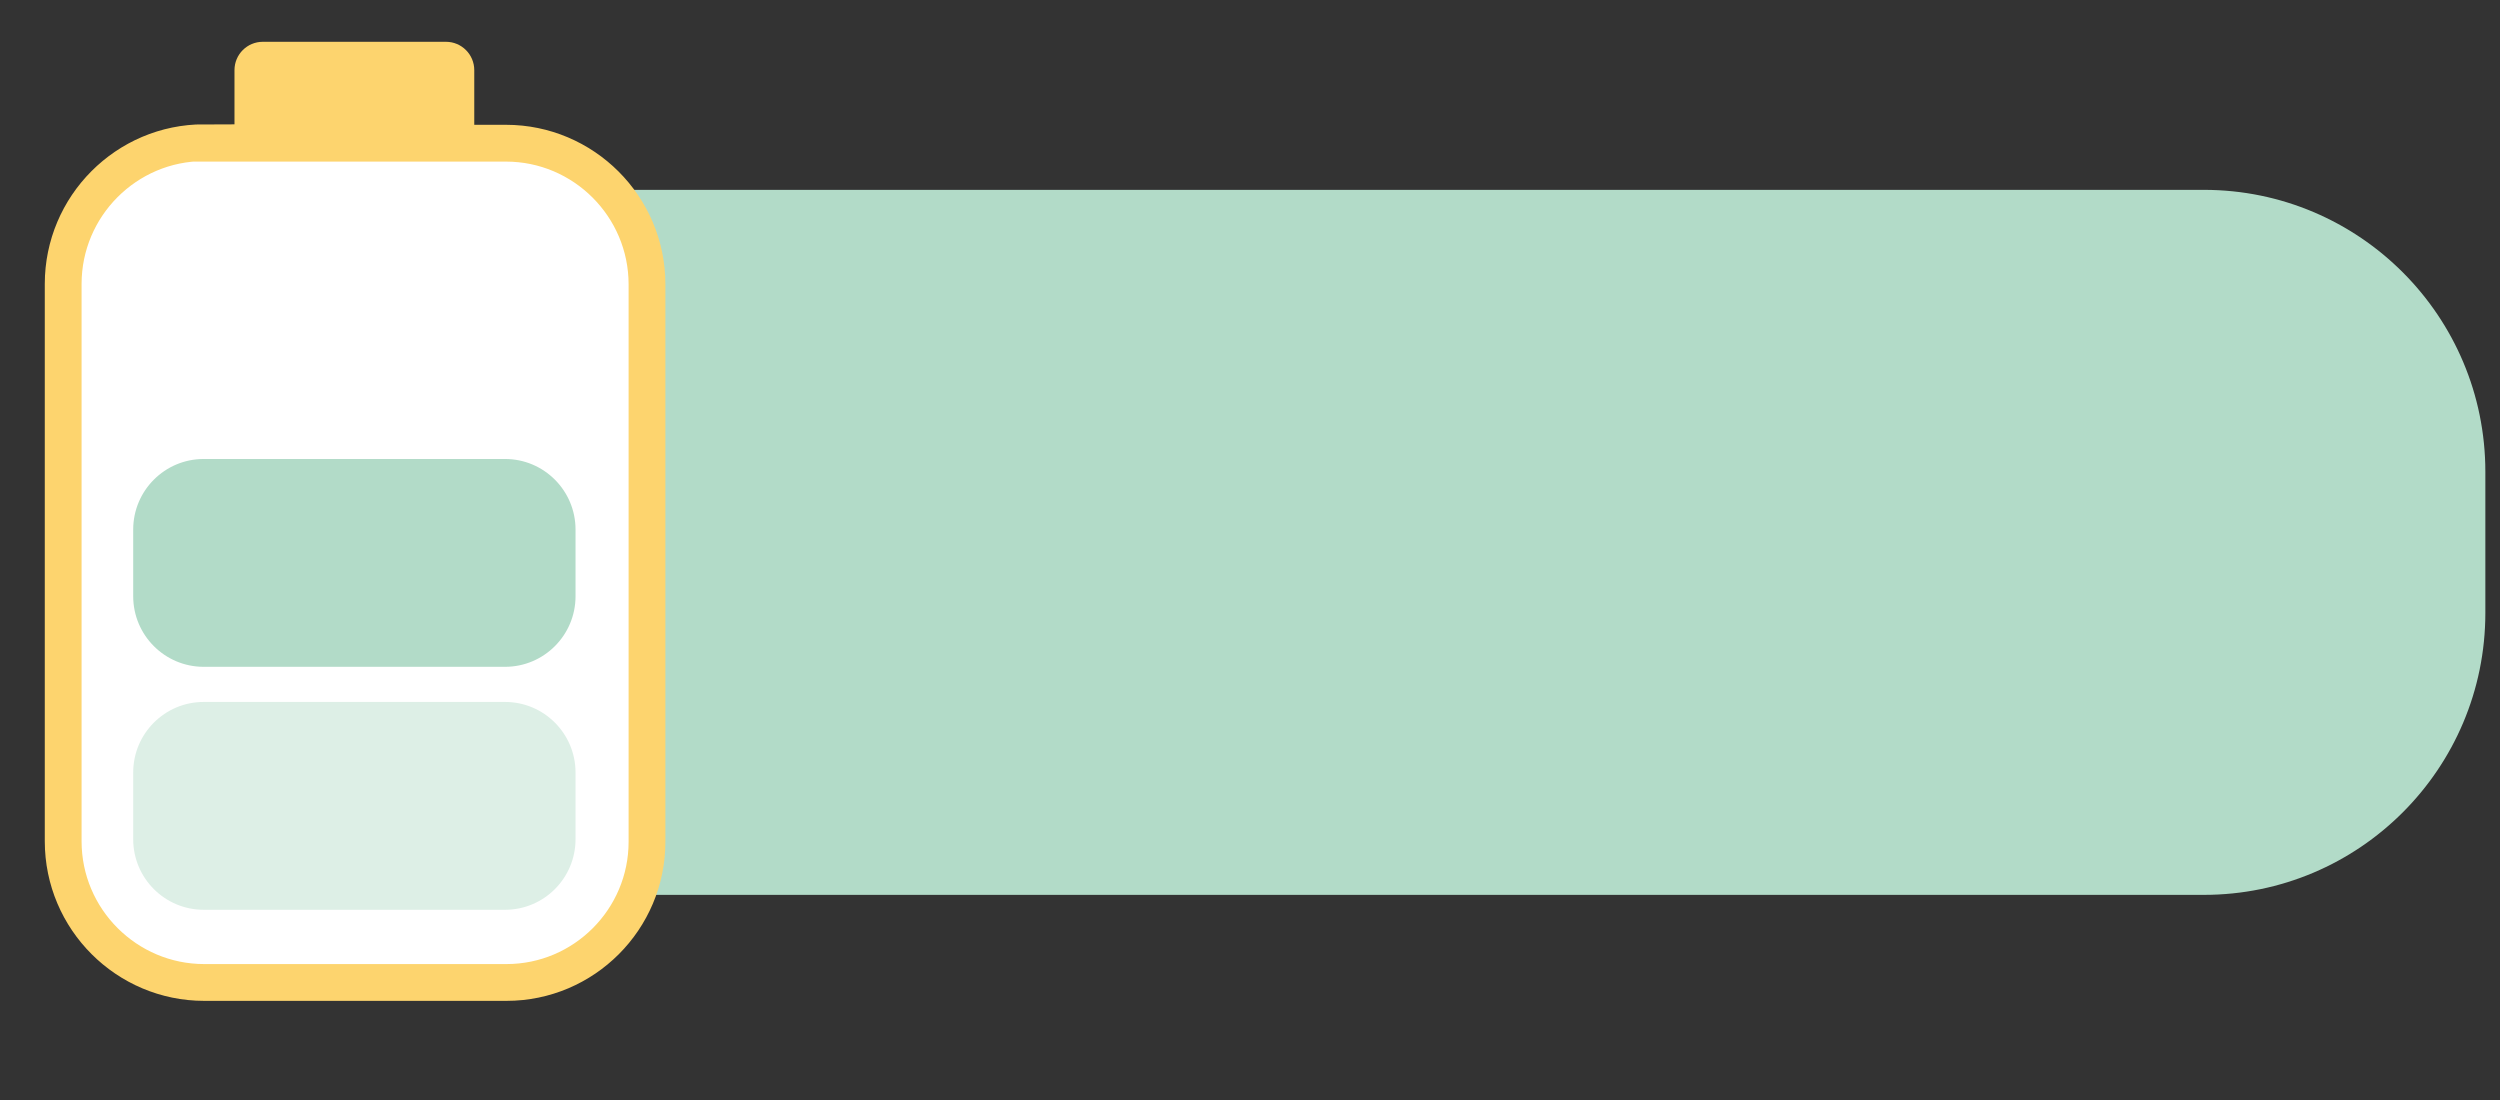 <svg width="150" height="66" viewBox="0 0 150 66" fill="none" xmlns="http://www.w3.org/2000/svg">
<rect x="0" y="0" width="150" height="66" fill="#333333" stroke="none"/>
<path d="M30.213 11.421V53.692H132.232C141.556 53.692 149.121 46.115 149.121 36.777V28.305C149.121 18.968 141.556 11.391 132.232 11.391H30.213V11.421Z" fill="#B2DBC8"/>
<path d="M26.759 2.508H15.767C14.829 2.508 14.069 3.269 14.069 4.208V20.108C14.069 21.048 14.829 21.809 15.767 21.809H26.759C27.696 21.809 28.456 21.048 28.456 20.108V4.208C28.456 3.269 27.696 2.508 26.759 2.508Z" fill="#FDD46E"/>
<path d="M12.221 8.592H30.361C35.008 8.592 38.82 12.381 38.82 17.064V50.506C38.82 55.16 35.037 58.948 30.391 58.948H12.251C7.604 58.948 3.791 55.16 3.791 50.476V17.035C3.791 12.381 7.574 8.562 12.251 8.562L12.221 8.592Z" fill="white"/>
<path d="M12.221 8.592H30.361C35.008 8.592 38.82 12.381 38.82 17.064V50.506C38.82 55.16 35.037 58.948 30.391 58.948H12.251C7.604 58.948 3.791 55.16 3.791 50.476V17.035C3.791 12.381 7.574 8.562 12.251 8.562L12.221 8.592Z" stroke="#FDD46E" stroke-width="2.208"/>
<path d="M30.302 12.945H12.222C9.886 12.945 7.992 14.842 7.992 17.181V21.179C7.992 23.518 9.886 25.415 12.222 25.415H30.302C32.639 25.415 34.532 23.518 34.532 21.179V17.181C34.532 14.842 32.639 12.945 30.302 12.945Z" fill="white"/>
<path d="M30.302 27.539H12.222C9.886 27.539 7.992 29.436 7.992 31.775V35.773C7.992 38.112 9.886 40.009 12.222 40.009H30.302C32.639 40.009 34.532 38.112 34.532 35.773V31.775C34.532 29.436 32.639 27.539 30.302 27.539Z" fill="#B2DBC8"/>
<path d="M30.302 42.117H12.222C9.886 42.117 7.992 44.014 7.992 46.353V50.351C7.992 52.69 9.886 54.587 12.222 54.587H30.302C32.639 54.587 34.532 52.69 34.532 50.351V46.353C34.532 44.014 32.639 42.117 30.302 42.117Z" fill="#DDEFE6"/>
</svg>
